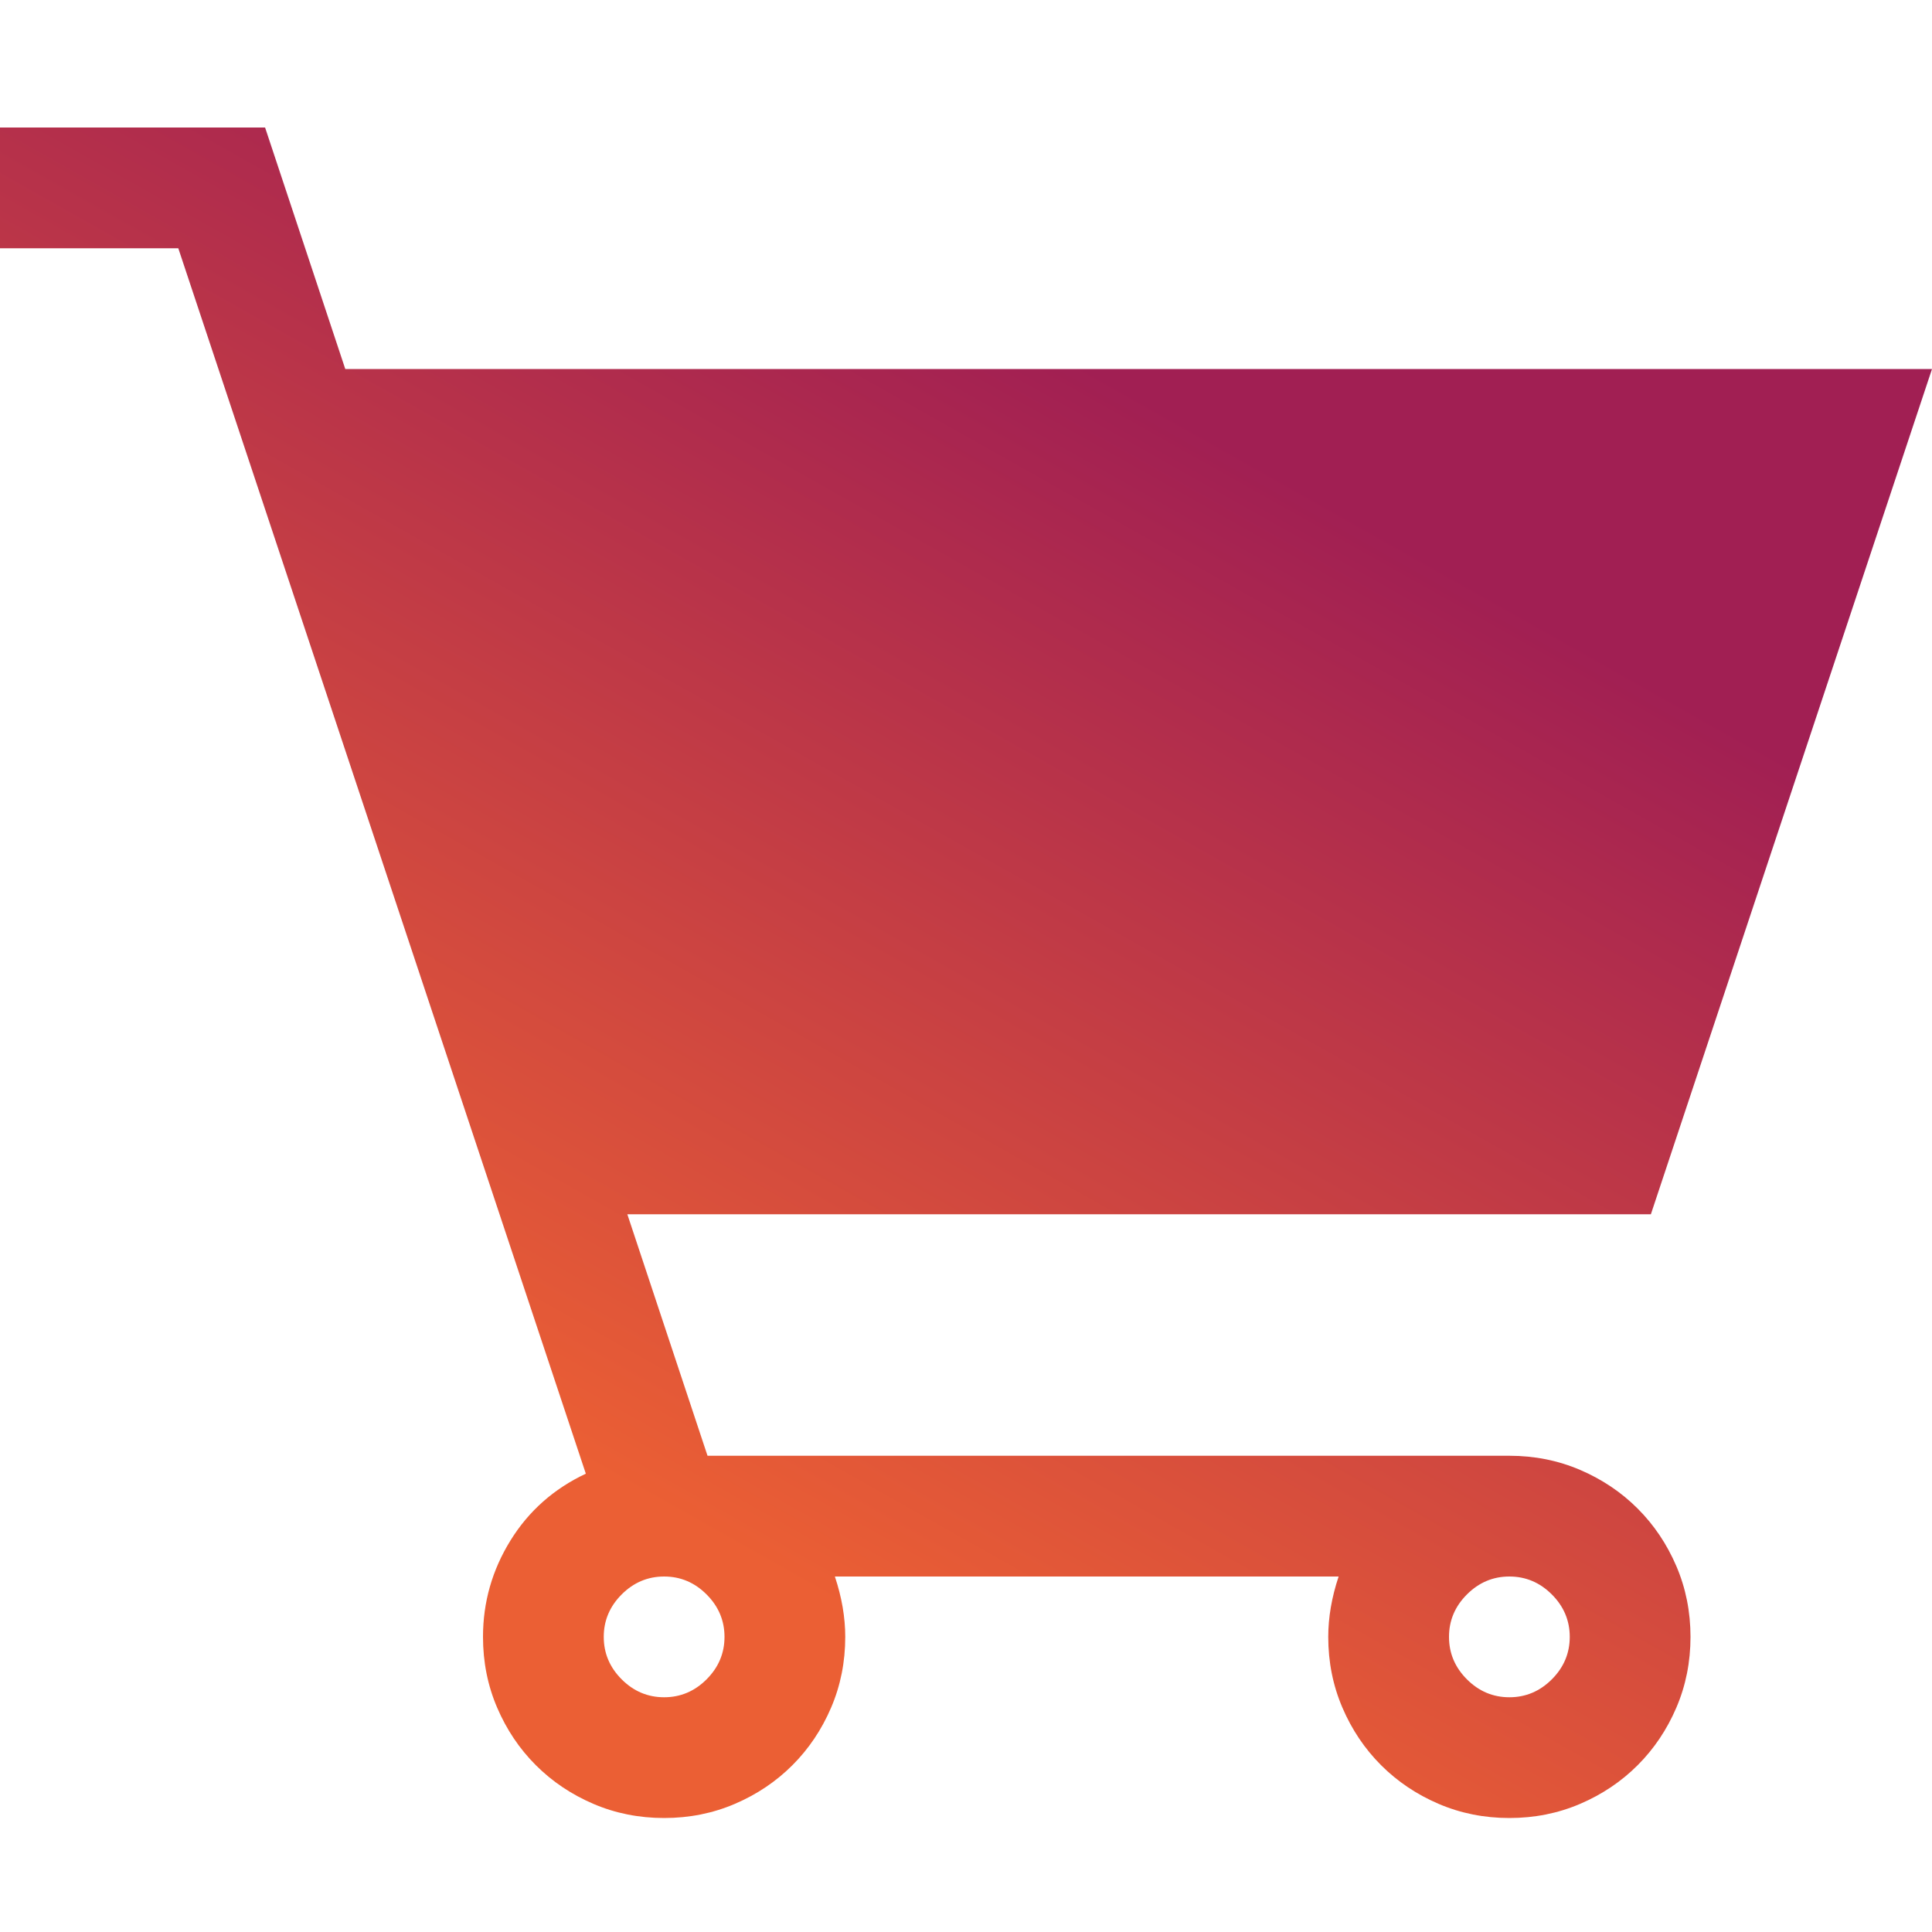 <?xml version="1.0" encoding="utf-8"?>
<svg viewBox="0 0 500 500" xmlns="http://www.w3.org/2000/svg">
  <defs>
    <linearGradient gradientUnits="userSpaceOnUse" x1="250" y1="33" x2="250" y2="470.5" id="gradient-0" gradientTransform="matrix(0.871, 0.491, -0.35, 0.622, 204.474, 23.809)">
      <stop offset="0" style="stop-color: rgb(161, 31, 83);"/>
      <stop offset="1" style="stop-color: rgb(235, 95, 52);"/>
    </linearGradient>
  </defs>
  <rect id="Canvas" fill="#ff13dc" opacity="0" width="18" height="18" transform="matrix(1, 0, 0, 1, 233.582, 346.136)"/>
  <path d="M 390.625 376.75 C 397.136 376.75 403.239 377.971 408.936 380.412 C 414.632 382.854 419.597 386.19 423.828 390.422 C 428.06 394.654 431.397 399.618 433.838 405.315 C 436.28 411.011 437.5 417.115 437.5 423.625 C 437.5 430.136 436.28 436.239 433.838 441.936 C 431.397 447.633 428.06 452.597 423.828 456.828 C 419.597 461.06 414.632 464.397 408.936 466.838 C 403.239 469.28 397.136 470.5 390.625 470.5 C 384.115 470.5 378.011 469.28 372.315 466.838 C 366.618 464.397 361.654 461.06 357.422 456.828 C 353.19 452.597 349.854 447.633 347.412 441.936 C 344.971 436.239 343.75 430.136 343.75 423.625 C 343.75 418.58 344.645 413.371 346.436 408 L 216.065 408 C 217.855 413.371 218.75 418.58 218.75 423.625 C 218.75 430.136 217.53 436.239 215.088 441.936 C 212.647 447.633 209.31 452.597 205.078 456.828 C 200.847 461.06 195.882 464.397 190.186 466.838 C 184.489 469.28 178.386 470.5 171.875 470.5 C 165.365 470.5 159.261 469.28 153.565 466.838 C 147.868 464.397 142.904 461.06 138.672 456.828 C 134.44 452.597 131.104 447.633 128.662 441.936 C 126.221 436.239 125 430.136 125 423.625 C 125 414.674 127.36 406.373 132.08 398.723 C 136.8 391.073 143.311 385.295 151.612 381.389 L 46.143 64.25 L 0 64.25 L 0 33 L 68.604 33 L 89.356 95.5 L 500 95.5 L 427.246 314.25 L 162.354 314.25 L 183.106 376.75 L 390.625 376.75 Z M 187.5 423.625 C 187.5 419.394 185.954 415.731 182.862 412.639 C 179.769 409.547 176.107 408 171.875 408 C 167.644 408 163.981 409.547 160.889 412.639 C 157.797 415.731 156.25 419.394 156.25 423.625 C 156.25 427.857 157.797 431.519 160.889 434.612 C 163.981 437.704 167.644 439.25 171.875 439.25 C 176.107 439.25 179.769 437.704 182.862 434.612 C 185.954 431.519 187.5 427.857 187.5 423.625 Z M 390.625 439.25 C 394.857 439.25 398.519 437.704 401.612 434.612 C 404.704 431.519 406.25 427.857 406.25 423.625 C 406.25 419.394 404.704 415.731 401.612 412.639 C 398.519 409.547 394.857 408 390.625 408 C 386.394 408 382.731 409.547 379.639 412.639 C 376.547 415.731 375 419.394 375 423.625 C 375 427.857 376.547 431.519 379.639 434.612 C 382.731 437.704 386.394 439.25 390.625 439.25 Z" style="fill: url(#gradient-0);"/>
</svg>